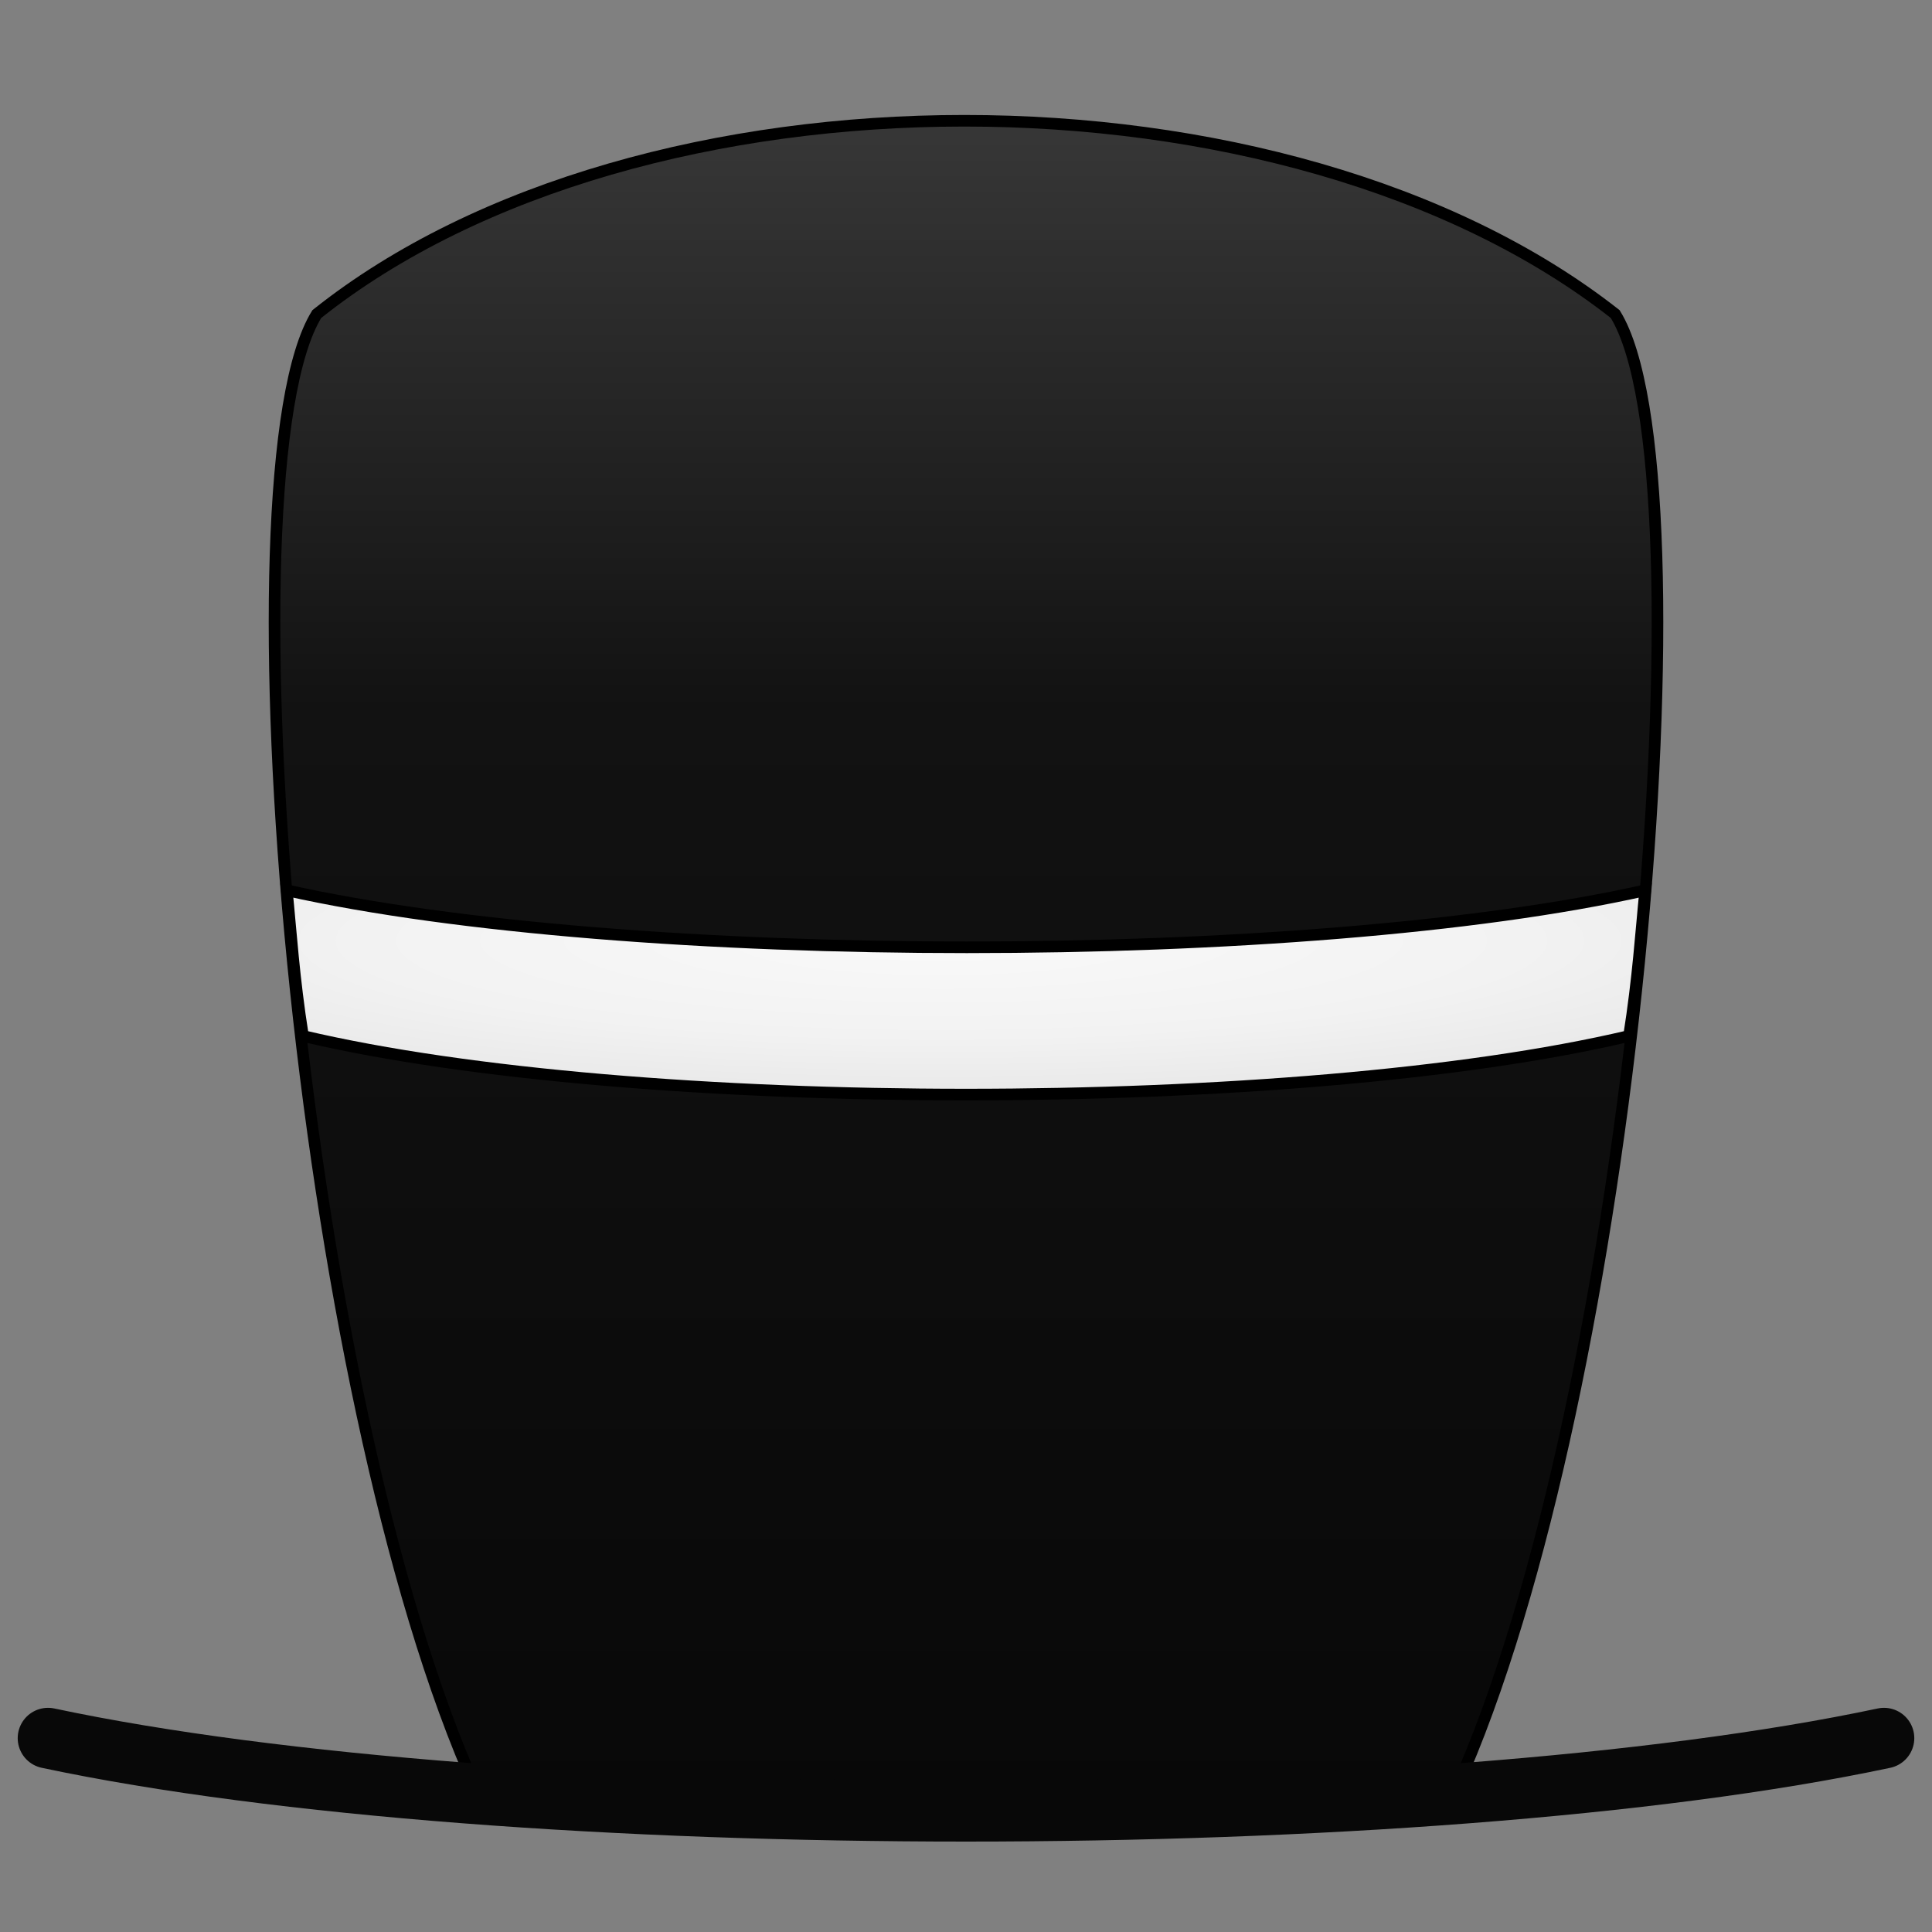 <?xml version="1.0" encoding="utf-8"?>
<svg
	version="1.1"
	xmlns="http://www.w3.org/2000/svg"
	xmlns:xlink="http://www.w3.org/1999/xlink"
	x="0%" y="0%"
	width="100%" height="100%"
	viewBox="0 0 500.0 500.0"
	enable-background="new 0 0 500.0 500.0"
	xml:space="preserve">
<rect x="0" y="0" width="500.0" height="500.0" fill="#808080" stroke="none"/>
<defs>
	<linearGradient id="fillGrad6" x1="50.000%" y1="100.576%" x2="50.000%" y2="3.466%">
   		<stop offset="0.000%" style="stop-color:rgb(8,8,8);stop-opacity:1.000" />
		<stop offset="65.282%" style="stop-color:rgb(18,18,18);stop-opacity:1.000" />
		<stop offset="100.000%" style="stop-color:rgb(55,55,55);stop-opacity:1.000" />
	</linearGradient>

	<radialGradient id="fillGrad14" cx="48.214%" cy="22.580%" fx="48.214%" fy="22.580%" r="69.997%">
   		<stop offset="0.000%" style="stop-color:rgb(249,249,249);stop-opacity:1.000" />
		<stop offset="61.290%" style="stop-color:rgb(242,242,242);stop-opacity:1.000" />
		<stop offset="100.000%" style="stop-color:rgb(232,232,232);stop-opacity:1.000" />
	</radialGradient>

</defs>
	<path
		transform = "rotate(-0.00 250.00 249.24)"
		fill="url(#fillGrad6)"
		stroke="#000000"
		fill-opacity="1.0"
		stroke-opacity="1.000"
		fill-rule="nonzero"
		stroke-width="3"
		stroke-linejoin="miter"
		stroke-linecap="round"
		d="M376.52,463.58C289.76,468.44,187.22,468.44,123.48,463.58C76.74,360.48,56.88,121.82,81.99,81.28C165.69,14.58,333.10,14.58,418.01,81.28C443.12,121.82,423.26,360.48,376.52,463.58z"/>
	<path
		fill="#FFFFFF"
		stroke="#080808"
		fill-opacity="0.000"
		stroke-opacity="1.000"
		fill-rule="nonzero"
		stroke-width="15.694"
		stroke-linejoin="miter"
		stroke-linecap="round"
		d="M12.43,449.83C131.21,475.06,368.79,475.06,487.57,449.83"/>
	<path
		transform = "rotate(-0.00 250.00 256.84)"
		fill="url(#fillGrad14)"
		stroke="#000000"
		fill-opacity="1.0"
		stroke-opacity="1.000"
		fill-rule="nonzero"
		stroke-width="3"
		stroke-linejoin="miter"
		stroke-linecap="round"
		d="M74.22,230.41C162.41,250.08,338.19,250.08,425.78,230.41C424.68,241.30,423.98,253.07,421.59,268.11C335.80,288.33,164.20,288.33,78.41,268.11C76.02,253.07,75.32,241.30,74.22,230.41z"/>
</svg>